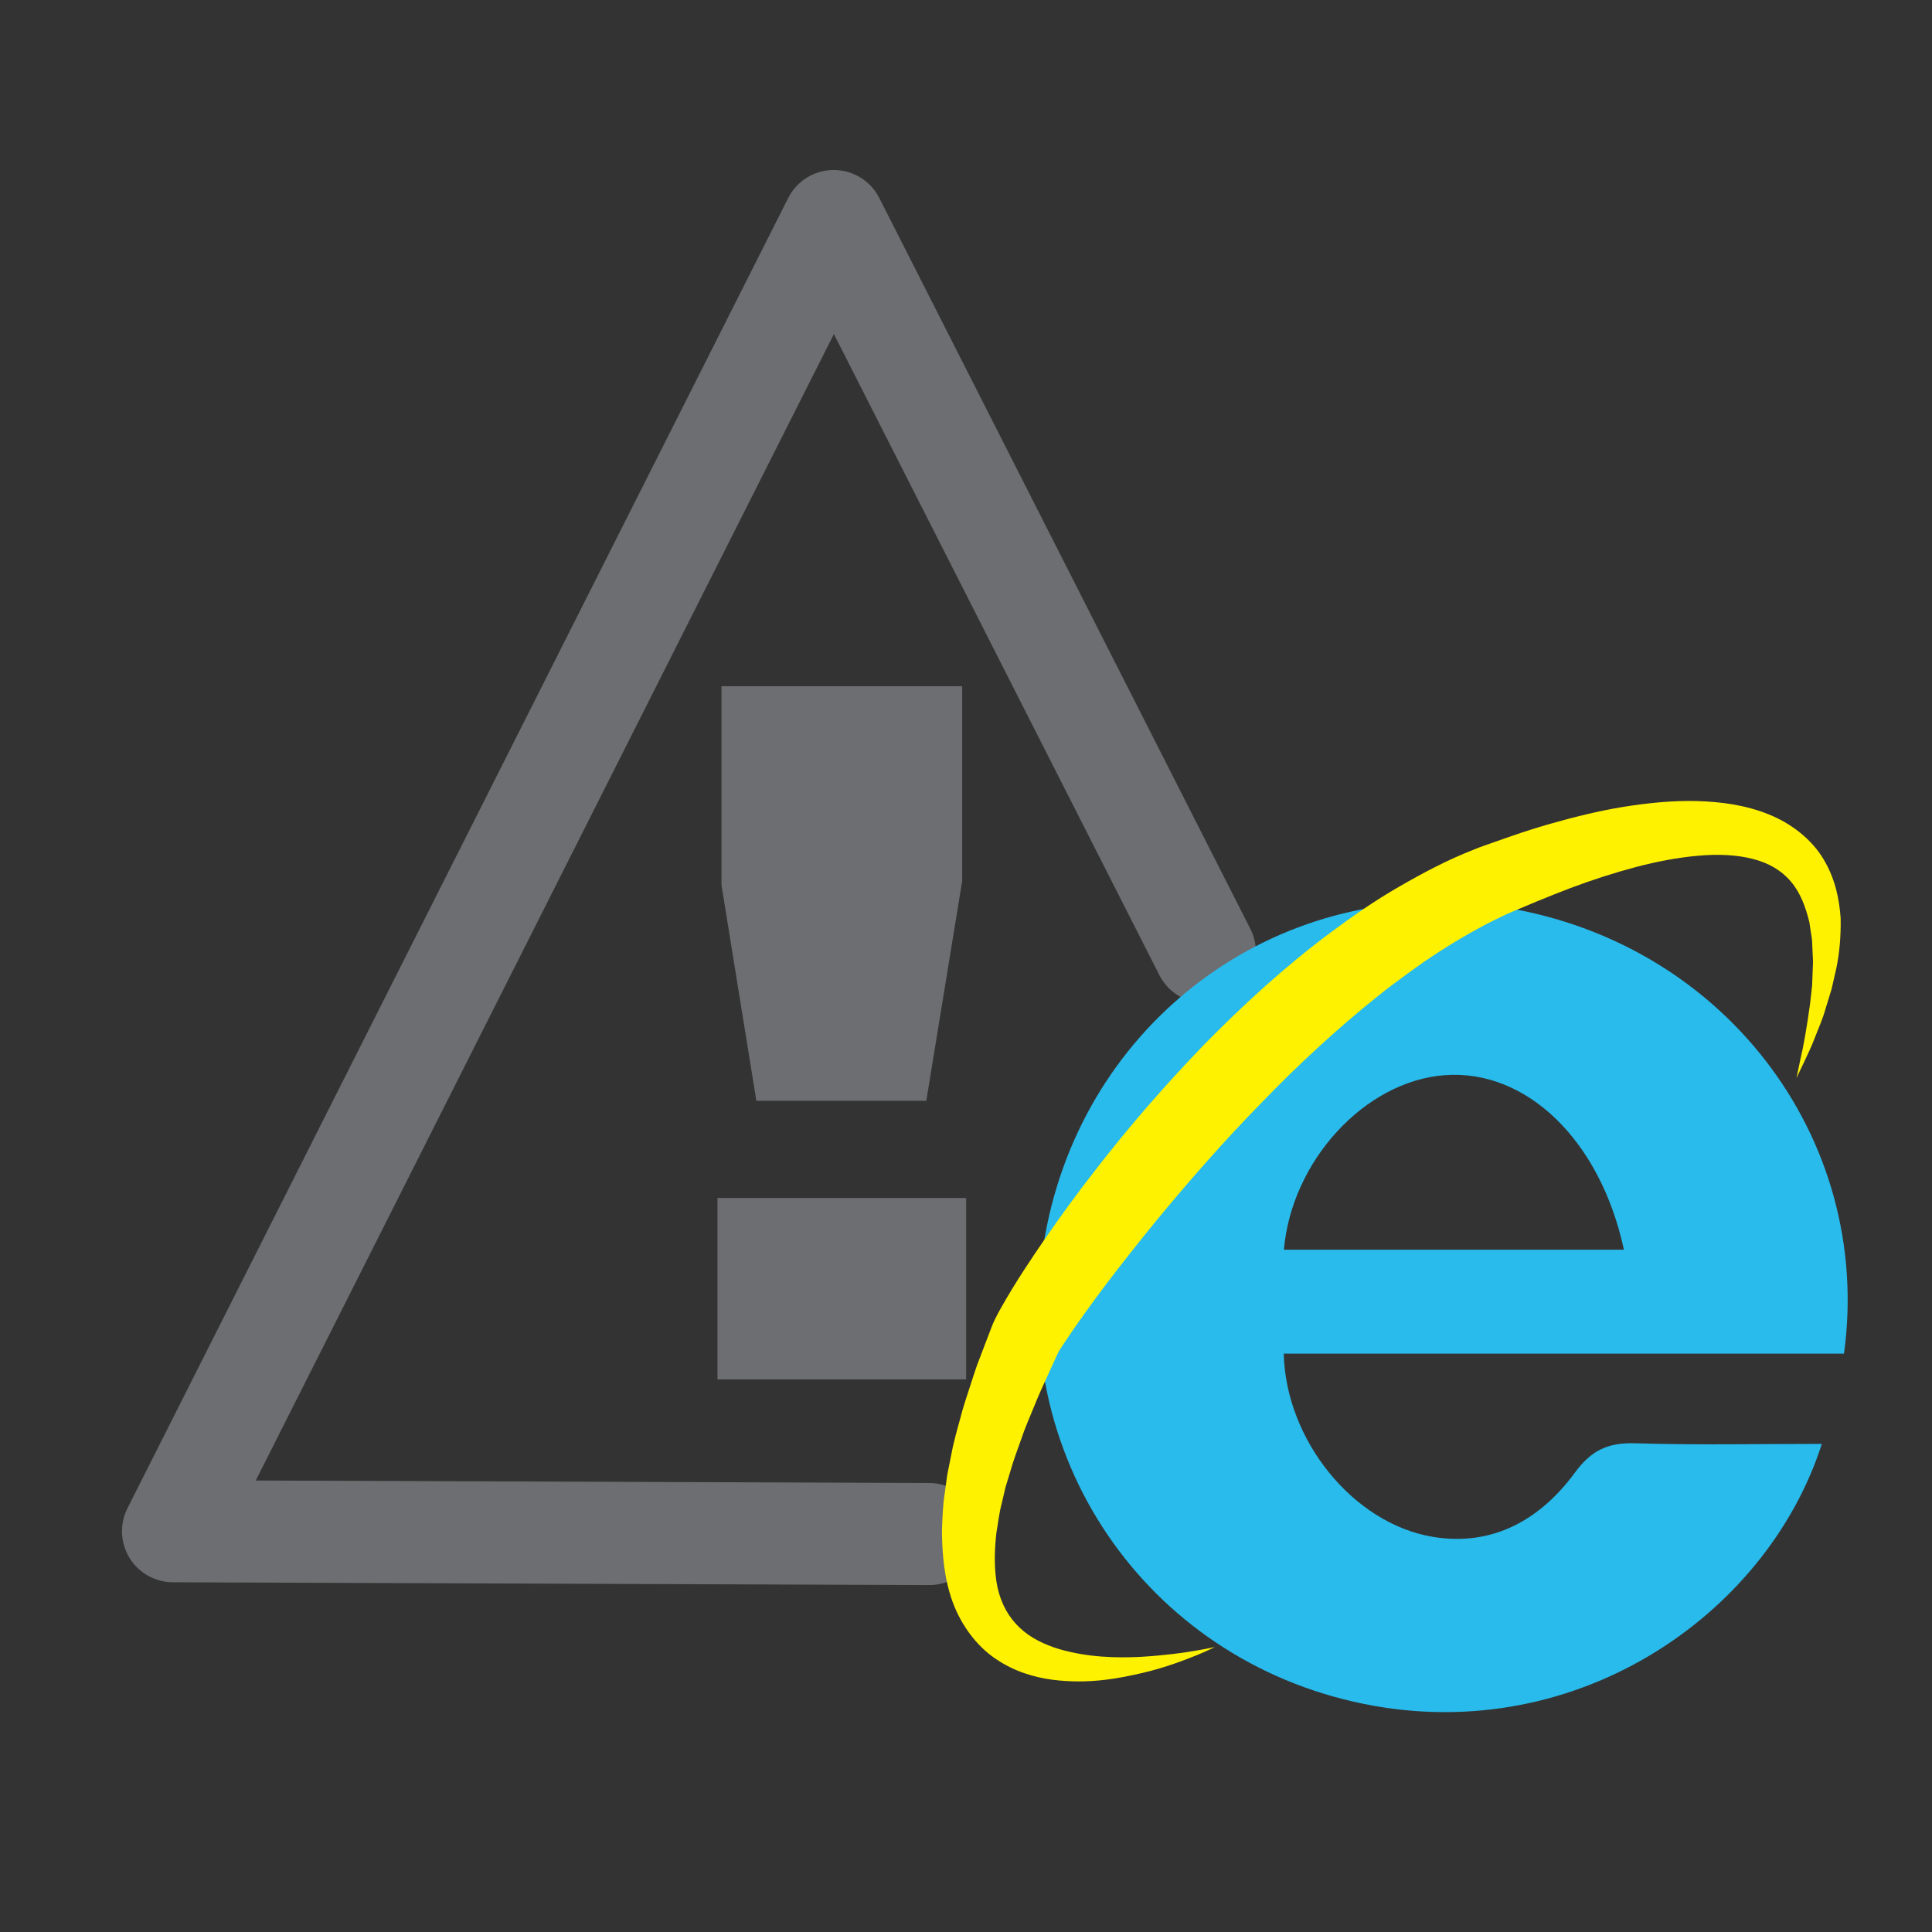 <?xml version="1.0" encoding="utf-8"?>

<!-- 	SVG: 	IE Not Supported
	Artist: Jim Cox (JCCC)
	Date: 	November 27, 2019
	Copyright (C) ISU/JCCC, ITSD/DOC, MoDOC  
-->

<!DOCTYPE svg PUBLIC "-//W3C//DTD SVG 1.1//EN" "http://www.w3.org/Graphics/SVG/1.1/DTD/svg11.dtd">
<svg version="1.1" id="no_i" xmlns="http://www.w3.org/2000/svg" xmlns:xlink="http://www.w3.org/1999/xlink" x="0px" y="0px" width="250px" height="250px" viewBox="0 0 250 250" enable-background="new 0 0 250 250" xml:space="preserve">
	<rect x="0" y="0" width="250" height="250" fill="#333333" stroke="none"/>
	<polyline fill="none" stroke="#6D6E71" stroke-width="13.207" stroke-linecap="round" stroke-linejoin="round" stroke-miterlimit="10" points=" 120.257,198.505 22.388,198.141 107.886,28.6 155.911,123.193 "/>
	<path fill="#6D6E71" d="M125.021,178.494H92.842v-23.473h32.179V178.494z M119.863,142.447h-21.99l-4.514-27.923v-25.73h31.146 v25.214L119.863,142.447z"/>
	<path fill-rule="evenodd" clip-rule="evenodd" fill="#28BBEC" d="M235.745,186.838c-7.191,22.426-32.542,39.771-60.576,33.365 c-28.079-6.411-45.524-33.482-39.665-61.744c5.618-27.109,30.55-45.163,58.18-41.186c29.148,4.195,48.754,29.935,44.929,57.887 c-24.11,0-48.299,0-72.497,0c0.26,11.143,8.92,21.931,19.208,23.692c7.791,1.334,14.005-2.21,18.479-8.307 c2.141-2.919,4.312-3.886,7.778-3.785C219.513,187.002,227.458,186.838,235.745,186.838z M166.136,161.715 c14.639,0,29.275,0,43.998,0c-3.055-14.205-12.641-23.39-23.21-22.587C176.584,139.919,167.135,150.223,166.136,161.715z"/>
	<path fill="#FFF200" d="M157.199,213.125c0,0-0.79,0.42-2.345,1.059c-1.561,0.612-3.863,1.549-6.96,2.28 c-3.088,0.71-6.972,1.5-11.702,0.895c-2.345-0.309-4.955-1.058-7.391-2.733c-2.445-1.651-4.434-4.35-5.529-7.333 c-1.086-2.997-1.368-6.167-1.383-9.339c0.069-1.562,0.107-3.185,0.363-4.741c0.107-0.79,0.215-1.586,0.324-2.388 c0.157-0.78,0.315-1.566,0.474-2.358c0.282-1.605,0.721-3.157,1.156-4.739c0.401-1.601,0.931-3.15,1.446-4.733 c0.262-0.788,0.507-1.593,0.79-2.38c0.297-0.779,0.596-1.563,0.896-2.35c0.303-0.787,0.606-1.578,0.911-2.372l0.114-0.298 l0.058-0.149l0.097-0.223c0.096-0.208,0.134-0.326,0.299-0.645l0.431-0.827l0.341-0.612c1.777-3.145,3.667-5.983,5.666-8.887 c1.987-2.888,4.071-5.747,6.266-8.561c4.354-5.652,9.107-11.143,14.168-16.39c5.102-5.202,10.51-10.173,16.355-14.533 c2.923-2.18,5.904-4.259,9.055-6.063c3.139-1.812,6.333-3.499,9.691-4.797c0.821-0.352,1.691-0.619,2.528-0.928 c0.776-0.271,1.549-0.54,2.318-0.809c1.587-0.553,3.198-1.065,4.8-1.526c3.21-0.915,6.396-1.708,9.585-2.23 c3.188-0.512,6.363-0.835,9.521-0.761c3.146,0.089,6.311,0.511,9.27,1.701c2.943,1.161,5.635,3.254,7.159,5.839 c1.551,2.575,2.04,5.257,2.21,7.63c0.039,2.379-0.156,4.525-0.554,6.441c-0.216,0.947-0.423,1.855-0.621,2.723 c-0.258,0.841-0.505,1.644-0.738,2.405c-0.422,1.53-1.025,2.813-1.455,3.956c-0.427,1.143-0.906,2.068-1.248,2.833 c-0.721,1.512-1.104,2.317-1.104,2.317s0.184-0.873,0.528-2.51c0.391-1.613,0.808-4.031,1.228-7.054 c0.085-0.756,0.175-1.553,0.27-2.388c0.031-0.83,0.063-1.699,0.098-2.604c0.031-0.451,0.015-0.906-0.021-1.367 c-0.021-0.459-0.041-0.927-0.063-1.403c0.001-0.479-0.077-0.948-0.155-1.422c-0.071-0.473-0.144-0.953-0.218-1.441 c-0.462-1.878-1.135-3.767-2.356-5.202c-1.2-1.439-2.867-2.438-4.955-2.965c-2.078-0.537-4.516-0.646-7.087-0.412 c-2.575,0.227-5.293,0.733-8.065,1.467c-2.773,0.737-5.619,1.647-8.485,2.729c-1.434,0.549-2.869,1.119-4.335,1.723 c-0.754,0.316-1.513,0.635-2.274,0.954c-0.689,0.308-1.395,0.563-2.08,0.913c-2.767,1.293-5.507,2.875-8.214,4.604 c-0.672,0.445-1.346,0.892-2.021,1.34c-0.662,0.475-1.327,0.952-1.992,1.43c-1.332,0.958-2.656,1.953-3.959,2.994 c-5.208,4.167-10.26,8.823-15.042,13.78c-4.825,4.919-9.391,10.139-13.734,15.4c-2.151,2.647-4.259,5.3-6.278,7.956 c-1.999,2.646-3.963,5.365-5.635,7.902l-0.295,0.458l-0.172,0.259c-0.046,0.039-0.168,0.303-0.256,0.465l-0.035,0.068 c-0.021,0.04,0.044-0.104,0.002-0.011l-0.062,0.137l-0.124,0.271c-0.33,0.726-0.659,1.448-0.987,2.166 c-0.663,1.438-1.317,2.859-1.882,4.283c-0.589,1.42-1.199,2.823-1.666,4.228c-0.502,1.401-1.021,2.786-1.403,4.156 c-0.209,0.687-0.417,1.368-0.623,2.045c-0.157,0.677-0.314,1.348-0.47,2.015c-0.363,1.343-0.49,2.637-0.715,3.926 c-0.284,2.54-0.294,4.972,0.165,7.087c0.48,2.102,1.452,3.826,2.851,5.146c1.393,1.333,3.229,2.194,5.093,2.763 c3.771,1.108,7.533,1.157,10.555,1.011c3.042-0.18,5.463-0.505,7.099-0.792C156.326,213.323,157.199,213.125,157.199,213.125z"/>
</svg>
